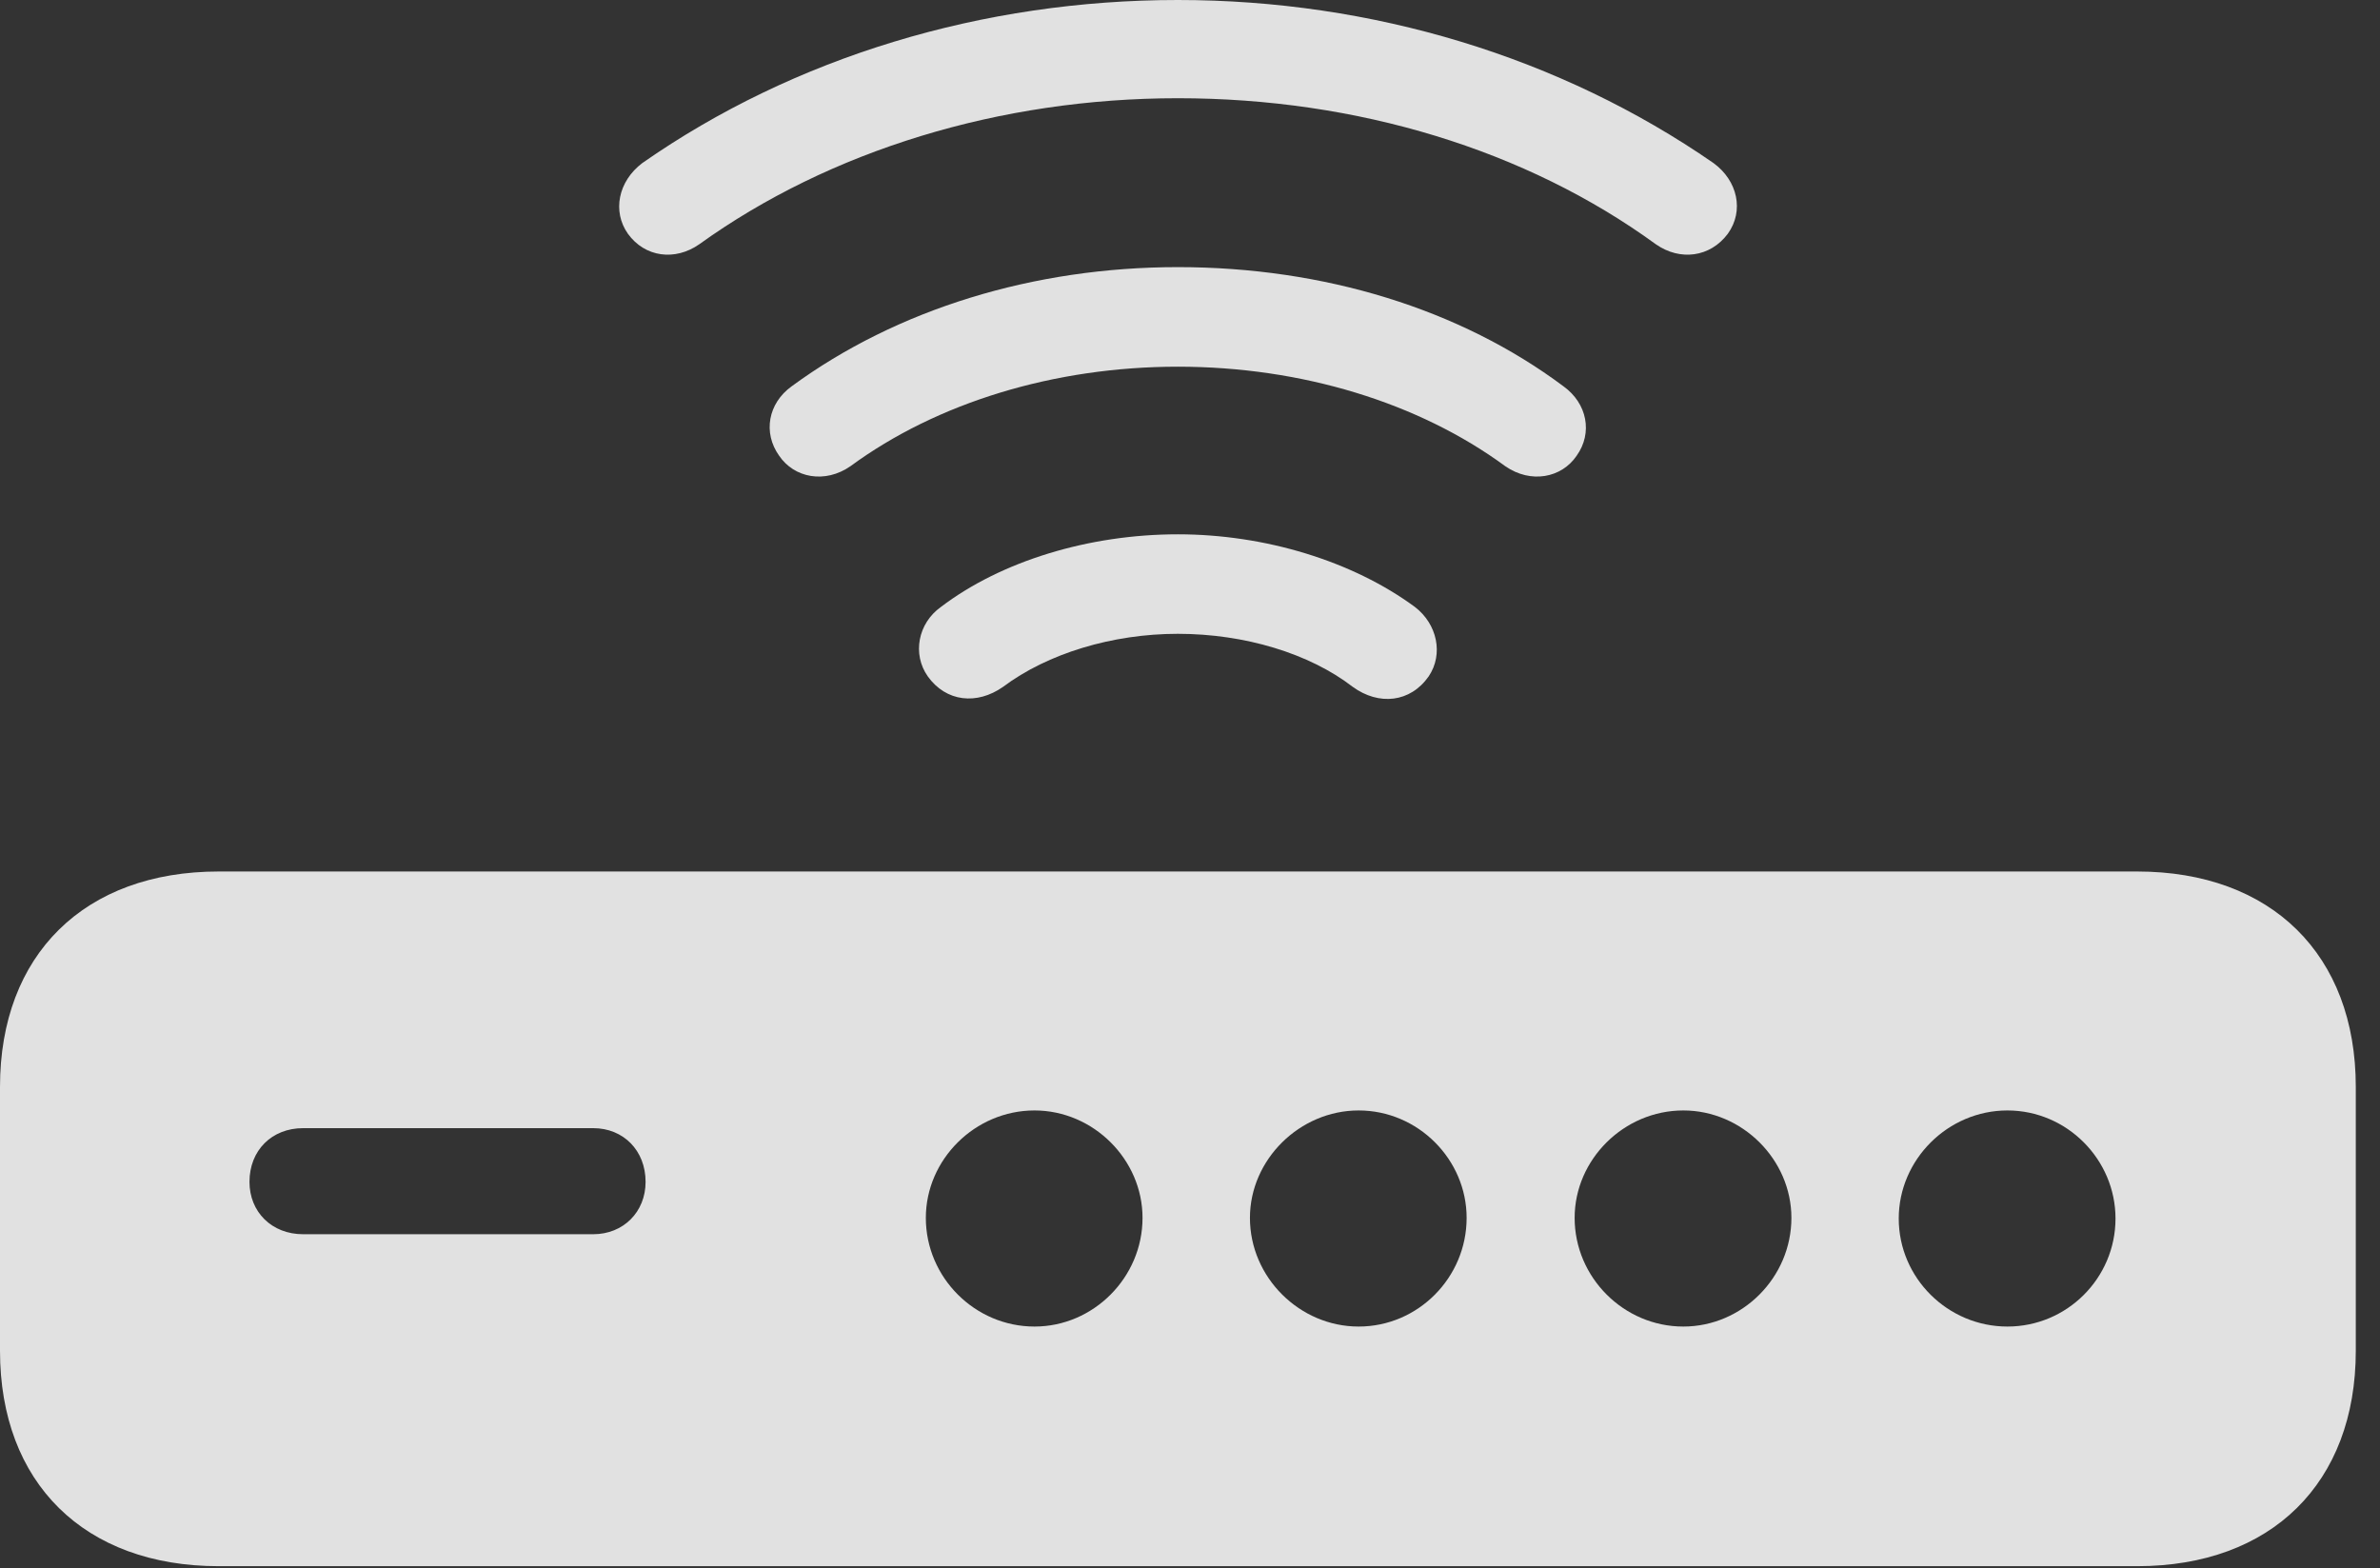 <?xml version="1.0" encoding="UTF-8"?>
<!--Generator: Apple Native CoreSVG 326-->
<!DOCTYPE svg
PUBLIC "-//W3C//DTD SVG 1.1//EN"
       "http://www.w3.org/Graphics/SVG/1.1/DTD/svg11.dtd">
<svg version="1.1" xmlns="http://www.w3.org/2000/svg" xmlns:xlink="http://www.w3.org/1999/xlink" viewBox="0 0 35.498 23.389">
 <rect x="0" y="0" width="35.498" height="23.389" fill="#333333" stroke="none"/>
 <g>
  <rect height="23.389" opacity="0" width="35.498" x="0" y="0"/>
  <path d="M17.568 0C14.658 0 11.846 0.85 9.58 2.432C9.219 2.705 9.131 3.154 9.365 3.486C9.619 3.838 10.068 3.896 10.43 3.643C12.373 2.246 14.912 1.465 17.568 1.465C20.244 1.465 22.764 2.236 24.697 3.643C25.059 3.896 25.508 3.838 25.771 3.486C26.016 3.145 25.918 2.695 25.557 2.432C23.271 0.85 20.469 0 17.568 0Z" fill="white" fill-opacity="0.85"/>
  <path d="M17.568 3.984C15.42 3.984 13.379 4.609 11.807 5.762C11.455 6.016 11.377 6.455 11.621 6.797C11.846 7.129 12.305 7.217 12.685 6.953C13.975 6.006 15.723 5.469 17.568 5.469C19.414 5.469 21.162 6.006 22.451 6.953C22.832 7.217 23.291 7.129 23.516 6.797C23.76 6.455 23.672 6.016 23.32 5.762C21.777 4.609 19.746 3.984 17.568 3.984Z" fill="white" fill-opacity="0.85"/>
  <path d="M17.568 7.969C16.24 7.969 14.932 8.369 14.033 9.053C13.691 9.297 13.604 9.756 13.838 10.088C14.111 10.469 14.57 10.518 14.961 10.244C15.625 9.746 16.592 9.453 17.568 9.453C18.564 9.453 19.531 9.746 20.176 10.244C20.566 10.527 21.035 10.479 21.309 10.088C21.533 9.756 21.436 9.307 21.104 9.053C20.176 8.369 18.867 7.969 17.568 7.969Z" fill="white" fill-opacity="0.85"/>
  <path d="M3.262 23.359L31.875 23.359C33.877 23.359 35.137 22.119 35.137 20.146L35.137 16.211C35.137 14.238 33.877 12.998 31.875 12.998L3.262 12.998C1.26 12.998 0 14.238 0 16.211L0 20.146C0 22.119 1.26 23.359 3.262 23.359ZM4.521 18.408C4.053 18.408 3.721 18.076 3.721 17.627C3.721 17.158 4.053 16.826 4.521 16.826L8.848 16.826C9.297 16.826 9.629 17.158 9.629 17.627C9.629 18.076 9.297 18.408 8.848 18.408ZM15.43 19.785C14.541 19.785 13.809 19.053 13.809 18.164C13.809 17.295 14.541 16.562 15.43 16.562C16.309 16.562 17.041 17.295 17.041 18.164C17.041 19.053 16.309 19.785 15.43 19.785ZM20.264 19.785C19.385 19.785 18.643 19.053 18.643 18.164C18.643 17.295 19.385 16.562 20.264 16.562C21.152 16.562 21.875 17.295 21.875 18.164C21.875 19.053 21.152 19.785 20.264 19.785ZM25.107 19.785C24.219 19.785 23.486 19.053 23.486 18.164C23.486 17.295 24.219 16.562 25.107 16.562C25.986 16.562 26.719 17.295 26.719 18.164C26.719 19.053 25.986 19.785 25.107 19.785ZM29.941 19.785C29.053 19.785 28.32 19.062 28.32 18.174C28.32 17.295 29.053 16.562 29.941 16.562C30.83 16.562 31.553 17.295 31.553 18.174C31.553 19.062 30.83 19.785 29.941 19.785Z" fill="white" fill-opacity="0.85"/>
 </g>
</svg>
